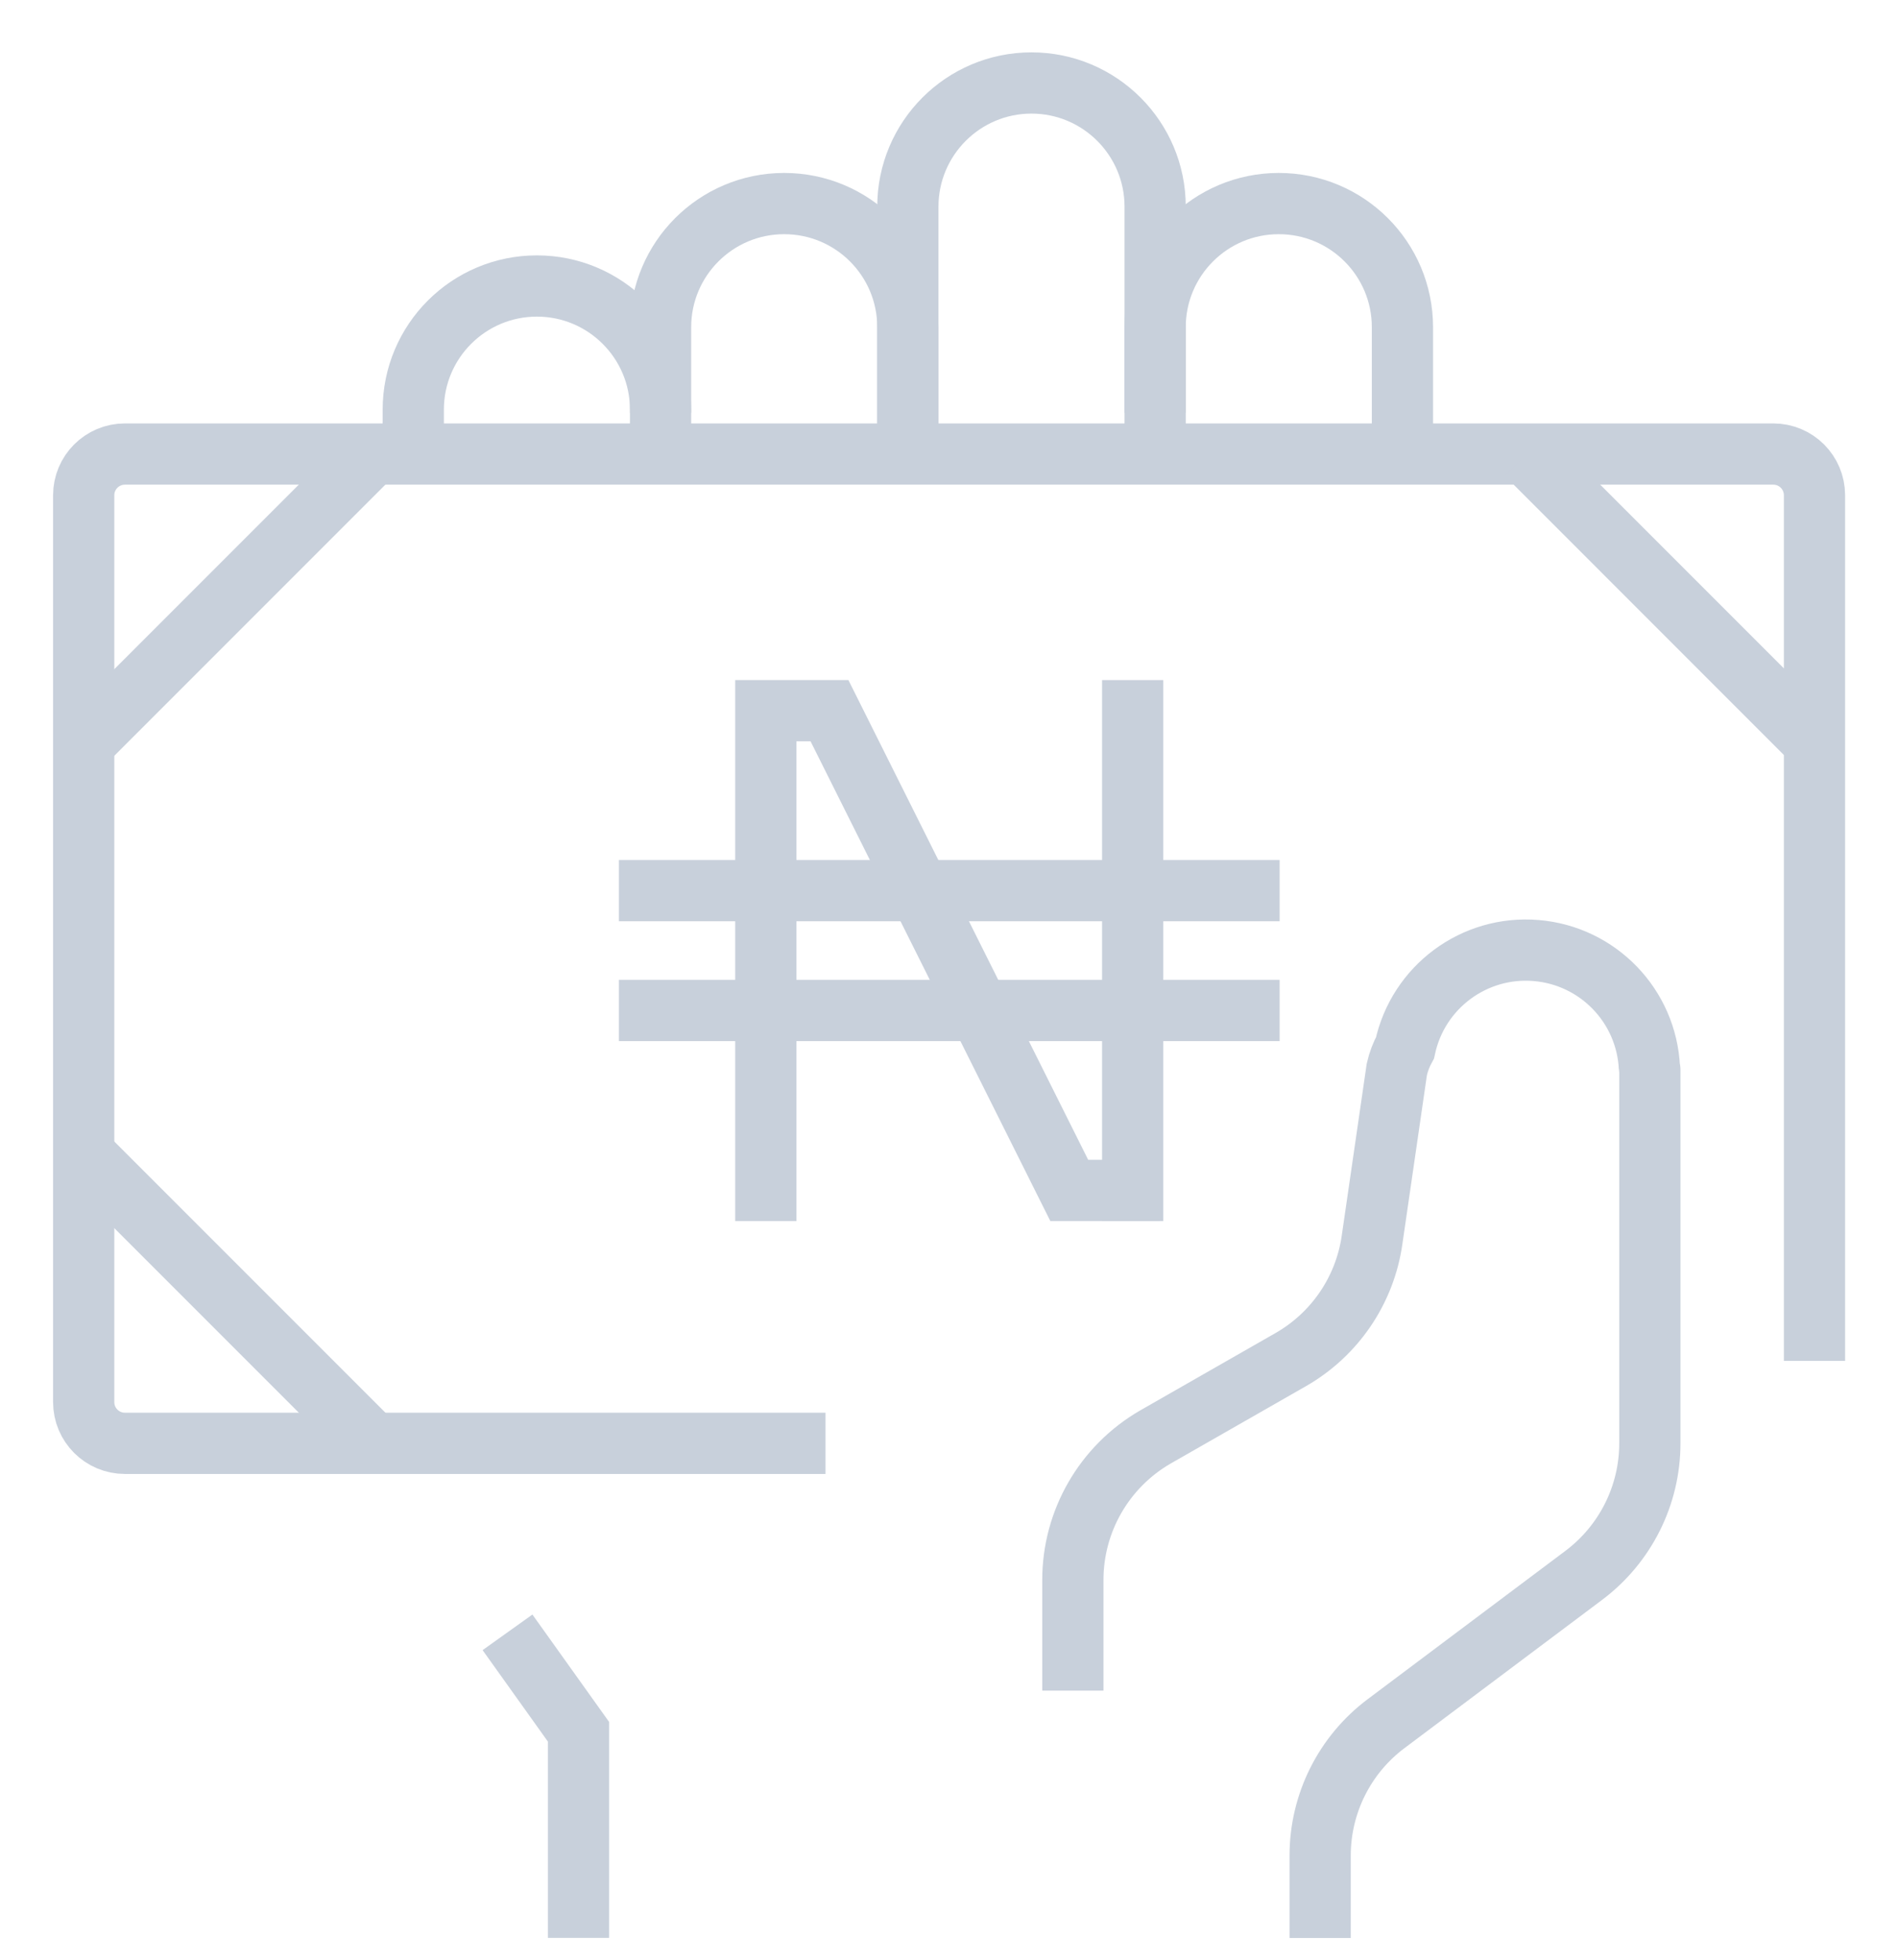 <svg width="31" height="32" viewBox="0 0 31 32" fill="none" xmlns="http://www.w3.org/2000/svg">
<path d="M1.375 12.126L6.087 7.414" stroke="#C8D0DB"/>
<path d="M1.375 18.855L6.087 23.567" stroke="#C8D0DB"/>
<path d="M13.483 23.568H2.04C1.669 23.568 1.367 23.267 1.367 22.895V8.087C1.367 7.715 1.669 7.414 2.04 7.414H28.963C29.335 7.414 29.636 7.715 29.636 8.087V22.222" stroke="#C8D0DB"/>
<path d="M29.641 12.126L24.93 7.414" stroke="#C8D0DB"/>
<path d="M8.289 26.654L9.449 28.278V31.643" stroke="#C8D0DB"/>
<path d="M10.789 6.74C10.789 6.723 10.789 6.707 10.789 6.689C10.789 5.574 9.884 4.67 8.769 4.67C7.654 4.67 6.75 5.574 6.75 6.689C6.75 6.707 6.75 6.723 6.75 6.74V7.413" stroke="#C8D0DB"/>
<path d="M14.828 7.414V5.395C14.828 5.377 14.828 5.361 14.828 5.343C14.828 4.228 13.924 3.324 12.808 3.324C11.693 3.324 10.789 4.228 10.789 5.343C10.789 5.361 10.789 5.377 10.789 5.395V7.414" stroke="#C8D0DB"/>
<path d="M18.867 7.413V3.426C18.867 3.408 18.867 3.392 18.867 3.375C18.867 2.26 17.962 1.355 16.847 1.355C15.732 1.355 14.828 2.26 14.828 3.375C14.828 3.392 14.828 3.408 14.828 3.426V7.413" stroke="#C8D0DB"/>
<path d="M22.906 7.414V5.395C22.906 5.377 22.906 5.361 22.906 5.343C22.906 4.228 22.002 3.324 20.886 3.324C19.771 3.324 18.867 4.228 18.867 5.343C18.867 5.361 18.867 5.377 18.867 5.395V6.741" stroke="#C8D0DB"/>
<path d="M21.562 31.645V30.299C21.562 29.451 21.961 28.653 22.639 28.145L25.87 25.722C26.547 25.213 26.947 24.415 26.947 23.568V17.468C26.947 17.459 26.94 17.451 26.94 17.441C26.894 16.427 26.102 15.605 25.09 15.521C24.078 15.436 23.162 16.116 22.948 17.109C22.887 17.22 22.842 17.339 22.814 17.463L22.41 20.245C22.293 21.067 21.802 21.789 21.081 22.201L18.87 23.465C18.035 23.948 17.521 24.84 17.523 25.804V27.606" stroke="#C8D0DB"/>
<path d="M10.609 14.543H20.4" stroke="#C8D0DB" stroke-linecap="square"/>
<path d="M10.609 16.5H20.4" stroke="#C8D0DB" stroke-linecap="square"/>
<path d="M18.443 19.438H17.464L13.548 11.605H12.508V19.438" stroke="#C8D0DB" stroke-linecap="square"/>
<path d="M18.5 19.438V11.605" stroke="#C8D0DB" stroke-linecap="square"/>
</svg>
